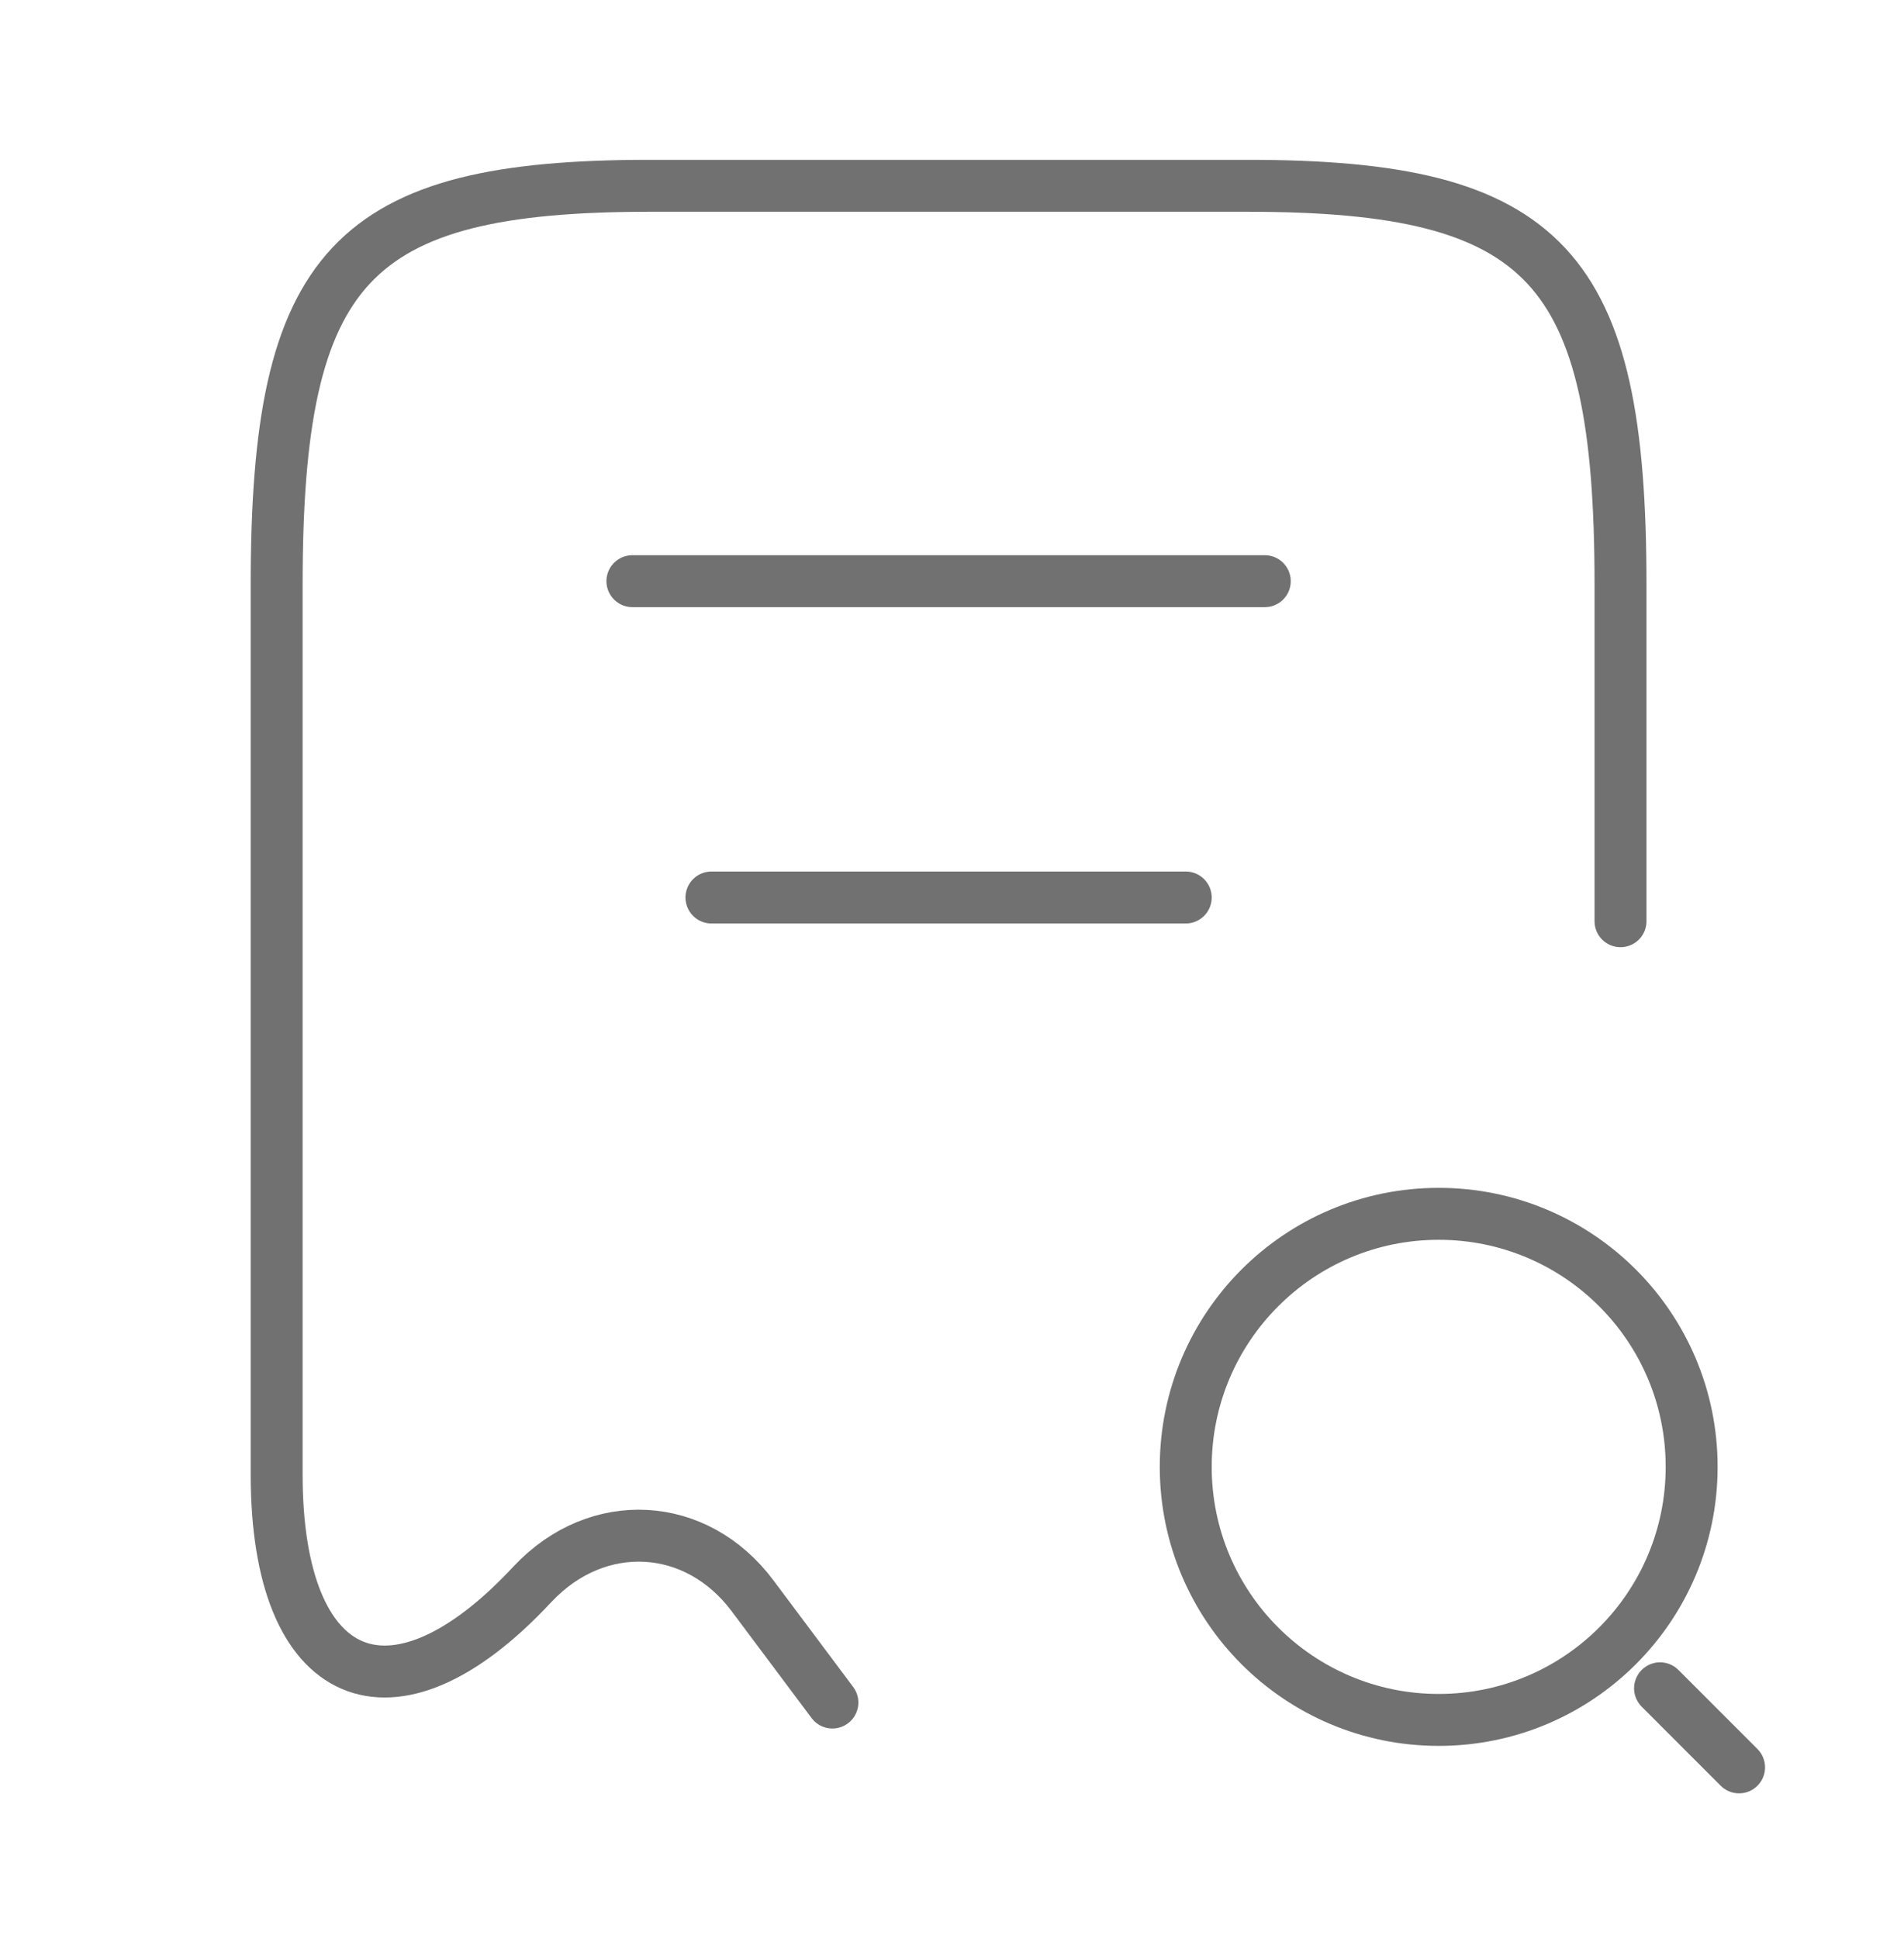 <svg width="55" height="56" viewBox="0 0 55 56" fill="none" xmlns="http://www.w3.org/2000/svg">
<path d="M46.811 26.601V16.874C46.811 7.671 44.664 5.365 36.033 5.365H18.77C10.139 5.365 7.992 7.671 7.992 16.874V42.585C7.992 48.659 11.326 50.098 15.368 45.759L15.39 45.736C17.263 43.75 20.117 43.91 21.738 46.079L24.045 49.162" stroke="#717171" stroke-width="1.5" stroke-linecap="round" stroke-linejoin="round"/>
<path d="M41.559 49.664C45.594 49.664 48.866 46.393 48.866 42.357C48.866 38.322 45.594 35.05 41.559 35.05C37.523 35.05 34.252 38.322 34.252 42.357C34.252 46.393 37.523 49.664 41.559 49.664Z" stroke="#717171" stroke-width="1.5" stroke-linecap="round" stroke-linejoin="round"/>
<path d="M50.236 51.034L47.953 48.751" stroke="#717171" stroke-width="1.5" stroke-linecap="round" stroke-linejoin="round"/>
<path d="M18.268 16.782H36.535" stroke="#717171" stroke-width="1.5" stroke-linecap="round" stroke-linejoin="round"/>
<path d="M20.551 25.916H34.252" stroke="#717171" stroke-width="1.5" stroke-linecap="round" stroke-linejoin="round"/>
</svg>
